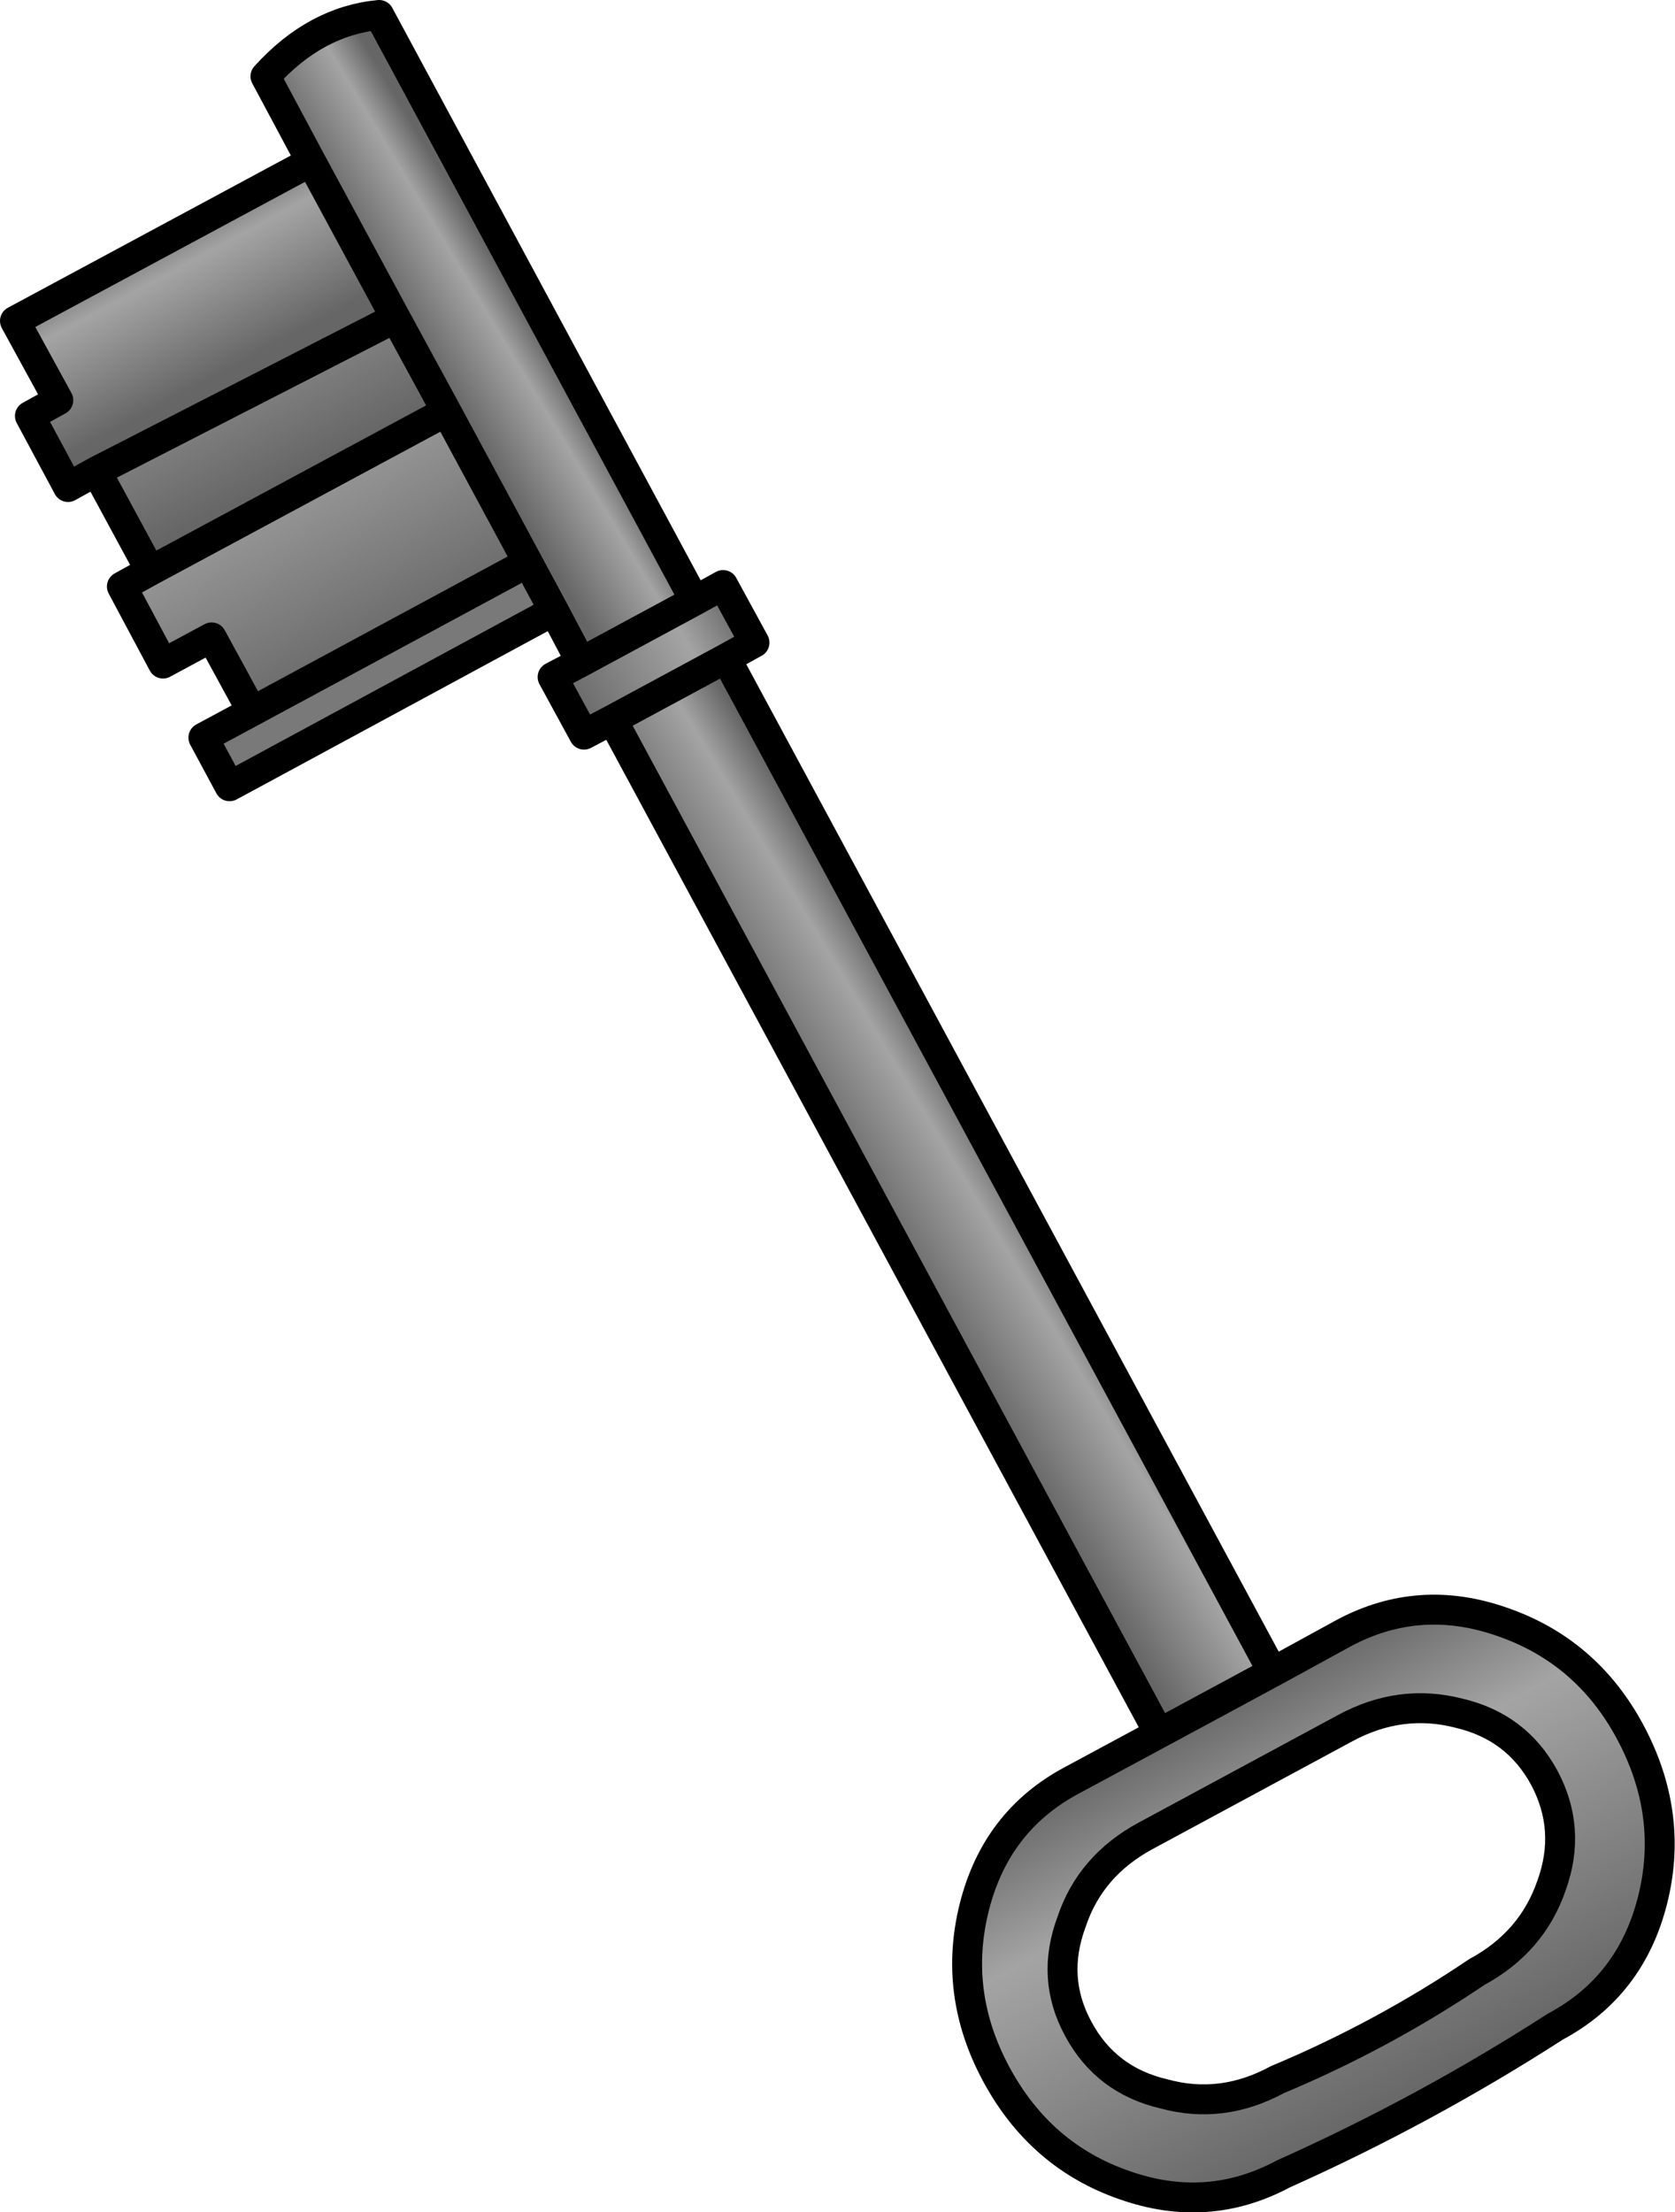 <svg xmlns="http://www.w3.org/2000/svg" viewBox="0 0 112 147.85"><path fill-rule="evenodd" d="M24.4-64l5.65 10.45-20 10.25-1.9 1.05L5.6-47l1.9-1.05-2.9-5.3L24.4-64" fill="url(#gradient0)" transform="translate(-3.6 74.8)"/><path fill-rule="evenodd" d="M30.05-53.55L24.4-64l-3.05-5.7q3.35-3.7 7.6-4.1l21.1 39.15-7.6 4.1-1.8-3.4-1.75-3.25-5.45-10.1-3.4-6.25" fill="url(#gradient1)" transform="translate(-3.6 74.8)"/><path fill-rule="evenodd" d="M33.45-47.3l5.45 10.1-18.45 9.95-2.7-4.95-3.25 1.75-2.75-5.15 1.9-1.05 19.8-10.65" fill="url(#gradient2)" transform="translate(-3.6 74.8)"/><path fill-rule="evenodd" d="M35.3 37.6l1.75 3.25-.8.4-20.9 11.3-1.75-3.25 3.25-1.75L35.3 37.6" fill="#797979"/><path fill-rule="evenodd" d="M30.05-53.55l3.4 6.25-19.8 10.65-3.6-6.65 20-10.25" fill="url(#gradient3)" transform="translate(-3.6 74.8)"/><path fill-rule="evenodd" d="M42.45-30.55l7.6-4.1 1.9-1.05 2.1 3.85-1.9 1.05-7.6 4.1-1.9 1-2.1-3.85 1.9-1" fill="url(#gradient4)" transform="translate(-3.6 74.8)"/><path fill-rule="evenodd" d="M44.55-26.7l7.6-4.1L88.7 36.95l-7.6 4.1L44.55-26.7" fill="url(#gradient5)" transform="translate(-3.6 74.8)"/><path fill-rule="evenodd" d="M88.7 36.95l4.75-2.6q5.05-2.7 10.6-.75 5.65 1.95 8.55 7.35 2.95 5.5 1.5 11.25t-6.5 8.45q-8.7 5.6-18.2 9.85-5.05 2.7-10.6.75-5.65-1.95-8.6-7.45-2.9-5.4-1.45-11.15t6.5-8.45l5.85-3.15 7.6-4.1M106.85 44q-1.85-3.4-5.7-4.3-3.9-1-7.6 1L80.2 47.9q-3.7 2-4.95 5.75-1.4 3.75.45 7.15 1.85 3.45 5.75 4.35Q85.3 66.2 89 64.2q7.05-2.95 13.35-7.2 3.7-2 5-5.8 1.35-3.75-.5-7.2" fill="url(#gradient6)" transform="translate(-3.6 74.8)"/><path stroke-linejoin="round" d="M20.8 10.8l5.65 10.45 3.4 6.25 5.45 10.1 1.75 3.25 1.8 3.4 7.6-4.1L25.35 1q-4.25.4-7.6 4.1l3.05 5.7L1 21.45l2.9 5.3L2 27.8l2.55 4.75 1.9-1.05 20-10.25M35.3 37.6l-18.45 9.95-3.25 1.75 1.75 3.25 20.9-11.3M6.45 31.5l3.6 6.65 19.8-10.65m-19.8 10.65l-1.9 1.05 2.75 5.15 3.25-1.75 2.7 4.95m22-3.3l-1.9 1 2.1 3.85 1.9-1 7.6-4.1 1.9-1.05-2.1-3.85-1.9 1.05m31.05 75.7L71.65 119q-5.05 2.7-6.5 8.45t1.45 11.15q2.95 5.5 8.6 7.45 5.55 1.95 10.6-.75 9.5-4.25 18.2-9.85 5.05-2.7 6.5-8.45t-1.5-11.25q-2.9-5.4-8.55-7.35-5.55-1.95-10.6.75l-4.75 2.6-7.6 4.1L40.95 48.1m62.3 70.7q1.85 3.45.5 7.2-1.3 3.8-5 5.8-6.3 4.25-13.35 7.2-3.7 2-7.55.95-3.9-.9-5.75-4.35-1.85-3.4-.45-7.15 1.25-3.75 4.95-5.75l13.35-7.2q3.7-2 7.6-1 3.85.9 5.7 4.3m-18.15-7.05L48.55 44" stroke="#000" stroke-linecap="round" stroke-width="2" fill="none"/><defs id="defs4322"><linearGradient id="gradient0" gradientUnits="userSpaceOnUse" gradientTransform="matrix(-.003 -.006 -.013 .007 13.95 -53.65)" x2="819.2" x1="-819.2"><stop id="stop4325" stop-color="#666" offset=".004"/><stop id="stop4327" stop-color="#a4a4a4" offset=".69"/><stop id="stop4329" stop-color="#666" offset="1"/></linearGradient><linearGradient id="gradient1" gradientUnits="userSpaceOnUse" gradientTransform="matrix(.004 -.002 -.003 -.005 35.35 -52.5)" x2="819.2" x1="-819.2"><stop id="stop4332" stop-color="#666" offset=".004"/><stop id="stop4334" stop-color="#a4a4a4" offset=".69"/><stop id="stop4336" stop-color="#666" offset="1"/></linearGradient><linearGradient id="gradient2" gradientUnits="userSpaceOnUse" gradientTransform="matrix(-.007 -.013 -.013 .007 22.6 -40.45)" x2="819.2" x1="-819.2"><stop id="stop4339" stop-color="#666" offset=".004"/><stop id="stop4341" stop-color="#a4a4a4" offset=".69"/><stop id="stop4343" stop-color="#666" offset="1"/></linearGradient><linearGradient id="gradient3" gradientUnits="userSpaceOnUse" gradientTransform="matrix(-.006 -.011 -.012 .006 21.2 -53.5)" x2="819.2" x1="-819.2"><stop id="stop4346" stop-color="#666" offset=".004"/><stop id="stop4348" stop-color="#a4a4a4" offset=".69"/><stop id="stop4350" stop-color="#666" offset="1"/></linearGradient><linearGradient id="gradient4" gradientUnits="userSpaceOnUse" gradientTransform="matrix(.007 -.004 -.004 -.007 47.3 -30.65)" x2="819.2" x1="-819.2"><stop id="stop4353" stop-color="#666" offset=".004"/><stop id="stop4355" stop-color="#a4a4a4" offset=".69"/><stop id="stop4357" stop-color="#666" offset="1"/></linearGradient><linearGradient id="gradient5" gradientUnits="userSpaceOnUse" gradientTransform="matrix(.005 -.003 -.003 -.005 66.6 5.1)" x2="819.2" x1="-819.2"><stop id="stop4360" stop-color="#666" offset=".004"/><stop id="stop4362" stop-color="#a4a4a4" offset=".69"/><stop id="stop4364" stop-color="#666" offset="1"/></linearGradient><linearGradient id="gradient6" gradientUnits="userSpaceOnUse" gradientTransform="matrix(-.009 -.016 -.026 .014 91.45 52.4)" x2="819.2" x1="-819.2"><stop id="stop4367" stop-color="#666" offset=".004"/><stop id="stop4369" stop-color="#a4a4a4" offset=".69"/><stop id="stop4371" stop-color="#666" offset="1"/></linearGradient></defs></svg>